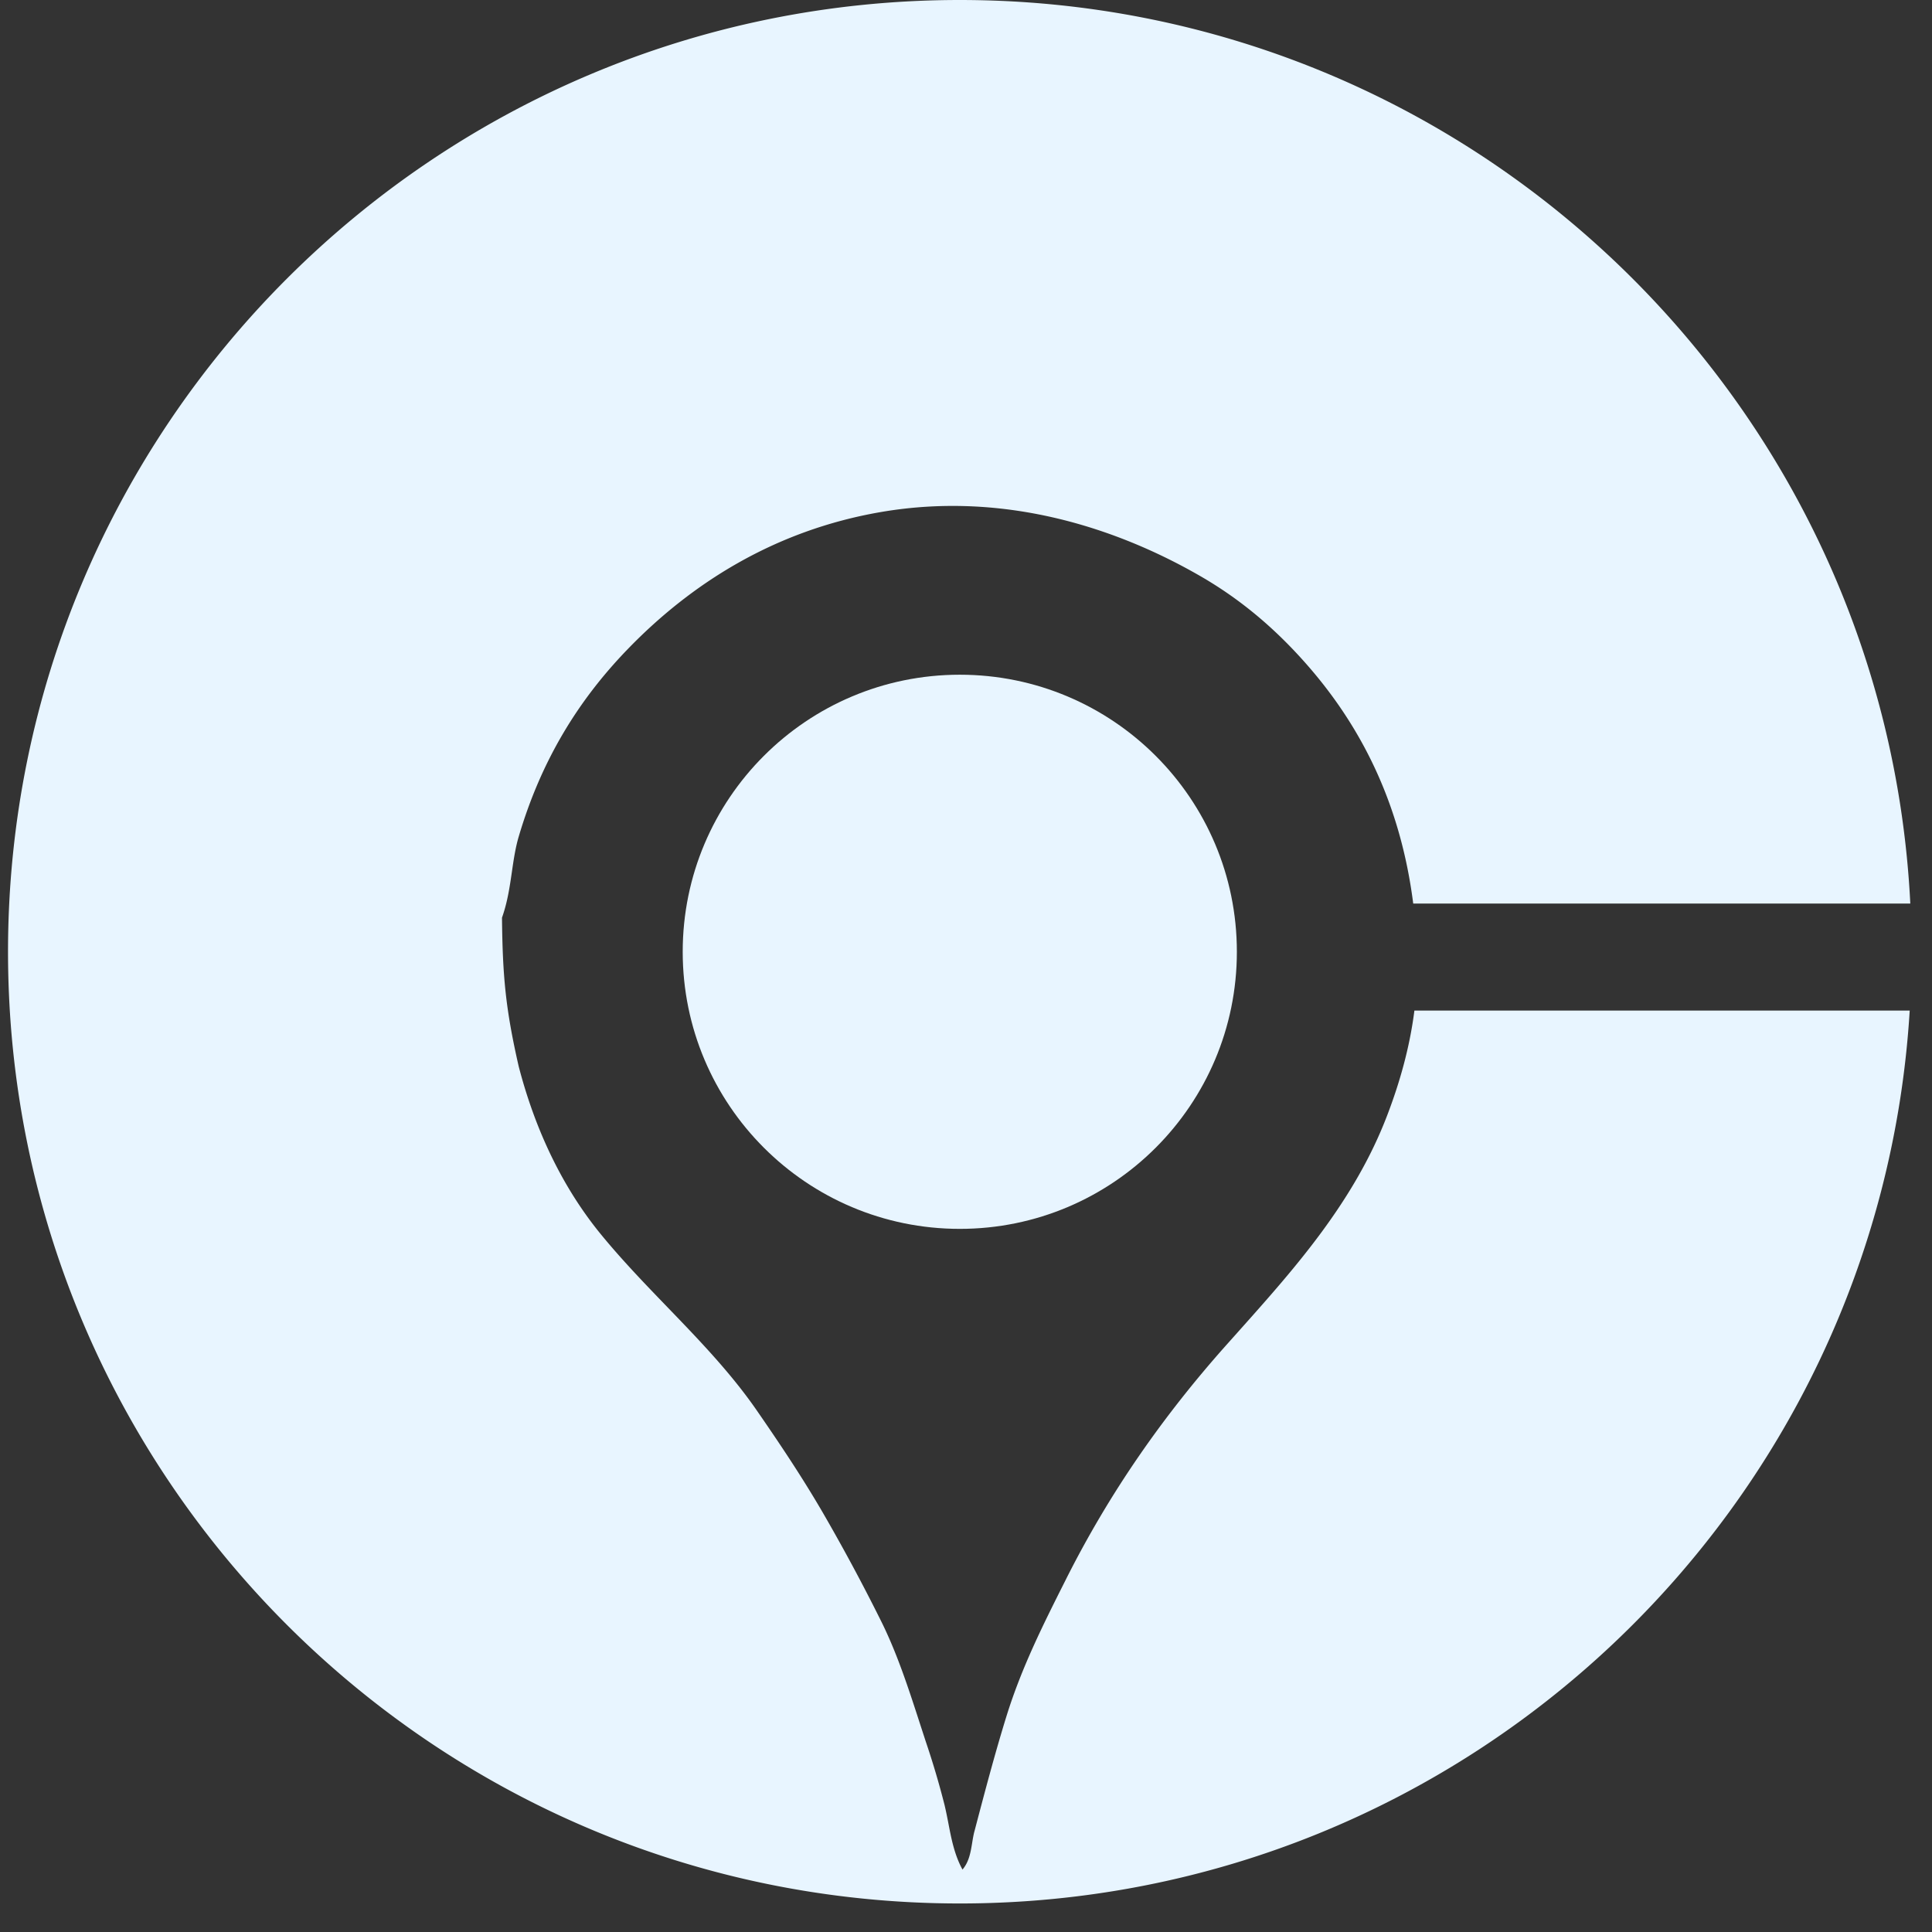 <svg viewBox="0 0 65 65" fill="none" xmlns="http://www.w3.org/2000/svg"><rect x="0" y="0" width="65" height="65" fill="#333333" stroke="none"/><path fill-rule="evenodd" clip-rule="evenodd" d="M47.545 30.4H64.27C63.426 13.467 49.431 0 32.29 0 14.607 0 .27 14.336.27 32.02c0 17.684 14.336 32.02 32.02 32.02 17.02 0 30.938-13.278 31.96-30.04H47.586c-.16 1.258-.497 2.43-.913 3.519-1.11 2.911-3.113 5.155-5.01 7.28l-.434.486c-2.099 2.361-3.896 4.926-5.364 7.846l-.024.048c-.739 1.468-1.47 2.92-1.978 4.556-.39 1.258-.734 2.564-1.075 3.863l-.006.02c-.032.123-.053.251-.074.381-.052.317-.105.642-.326.9-.27-.493-.374-1.031-.476-1.564-.039-.2-.078-.4-.125-.597a28.427 28.427 0 0 0-.64-2.162l-.175-.538c-.399-1.231-.791-2.442-1.346-3.545a65.1 65.1 0 0 0-1.962-3.644c-.692-1.185-1.429-2.286-2.201-3.402-.872-1.26-1.937-2.364-3.008-3.475-.765-.793-1.533-1.59-2.237-2.45-1.271-1.554-2.198-3.474-2.761-5.644-.446-1.953-.541-3.045-.562-5.004.183-.515.26-1.036.333-1.541.059-.407.117-.804.228-1.181.76-2.578 2.007-4.587 3.643-6.286 2.123-2.203 4.939-4.025 8.567-4.643 4.26-.724 8.058.62 10.728 2.162 1.401.808 2.564 1.814 3.603 3.002 1.811 2.071 3.13 4.663 3.555 8.012z" fill="#E8F5FF"/><circle cx="32.291" cy="32.022" fill="#E8F5FF" r="9.322"/></svg>